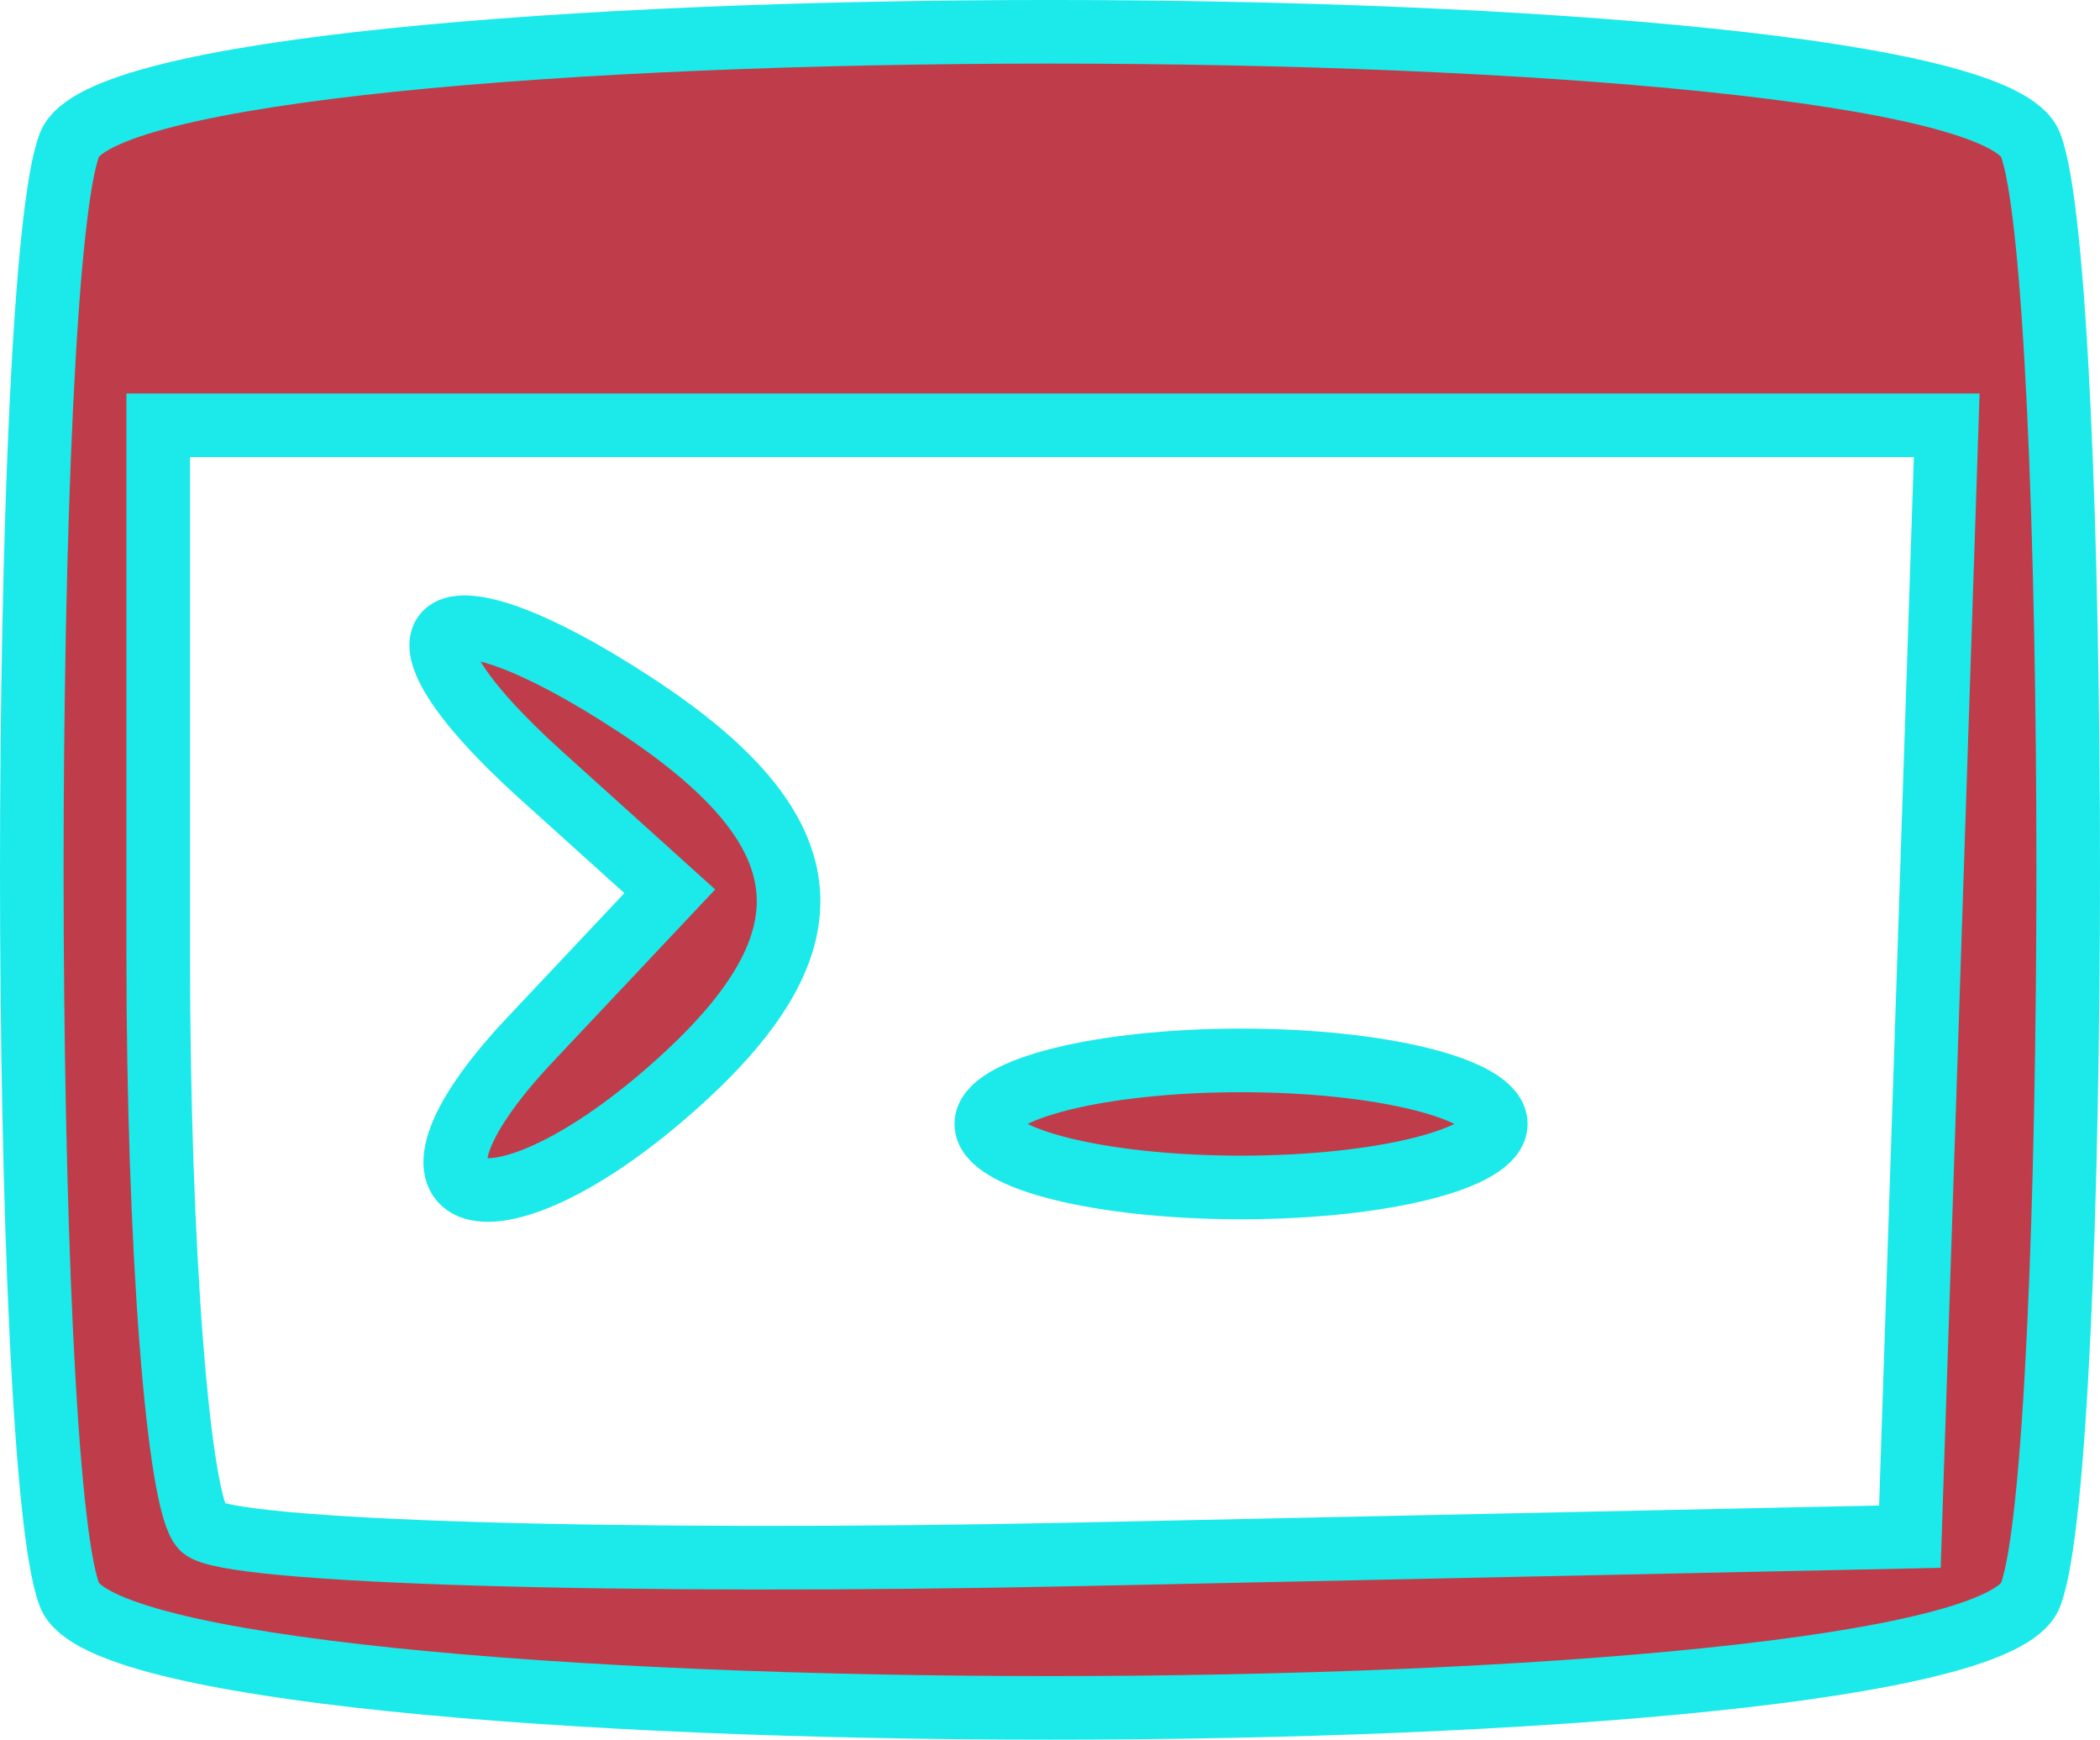 <?xml version="1.0" encoding="UTF-8" standalone="no"?>
<svg
   xmlns:dc="http://purl.org/dc/elements/1.1/"
   xmlns:cc="http://creativecommons.org/ns#"
   xmlns:rdf="http://www.w3.org/1999/02/22-rdf-syntax-ns#"
   xmlns:svg="http://www.w3.org/2000/svg"
   xmlns="http://www.w3.org/2000/svg"
   version="1.1"
   id="svg140"
   width="32"
   height="26.505"
   viewBox="0 0 32 26.505">
  <defs
     id="defs144" />
  <path
     style="fill:#bf3d4a;fill-opacity:1;stroke:#1ceaea;stroke-width:0.969;stroke-opacity:1"
     d="m 1.059,24.3 c -0.766,-1.991 -0.766,-20.106 0,-22.096 0.883,-2.293 28.999,-2.293 29.882,0 0.766,1.991 0.766,20.106 0,22.096 -0.883,2.293 -28.999,2.293 -29.882,0 z M 29.384,14.946 29.664,6.479 H 16.038 2.411 v 8.063 c 0,4.435 0.303,8.366 0.674,8.735 0.371,0.37 6.376,0.551 13.346,0.403 l 12.672,-0.269 z M 8.081,15.835 10.206,13.579 8.244,11.809 C 5.623,9.444 6.579,8.712 9.661,10.725 c 2.909,1.9 3.108,3.576 0.682,5.764 -2.816,2.541 -4.746,1.982 -2.262,-0.654 z m 6.948,1.288 c 0,-0.532 1.747,-0.968 3.882,-0.968 2.135,0 3.882,0.435 3.882,0.968 0,0.532 -1.747,0.968 -3.882,0.968 -2.135,0 -3.882,-0.435 -3.882,-0.968 z"
     id="path152" />
</svg>
